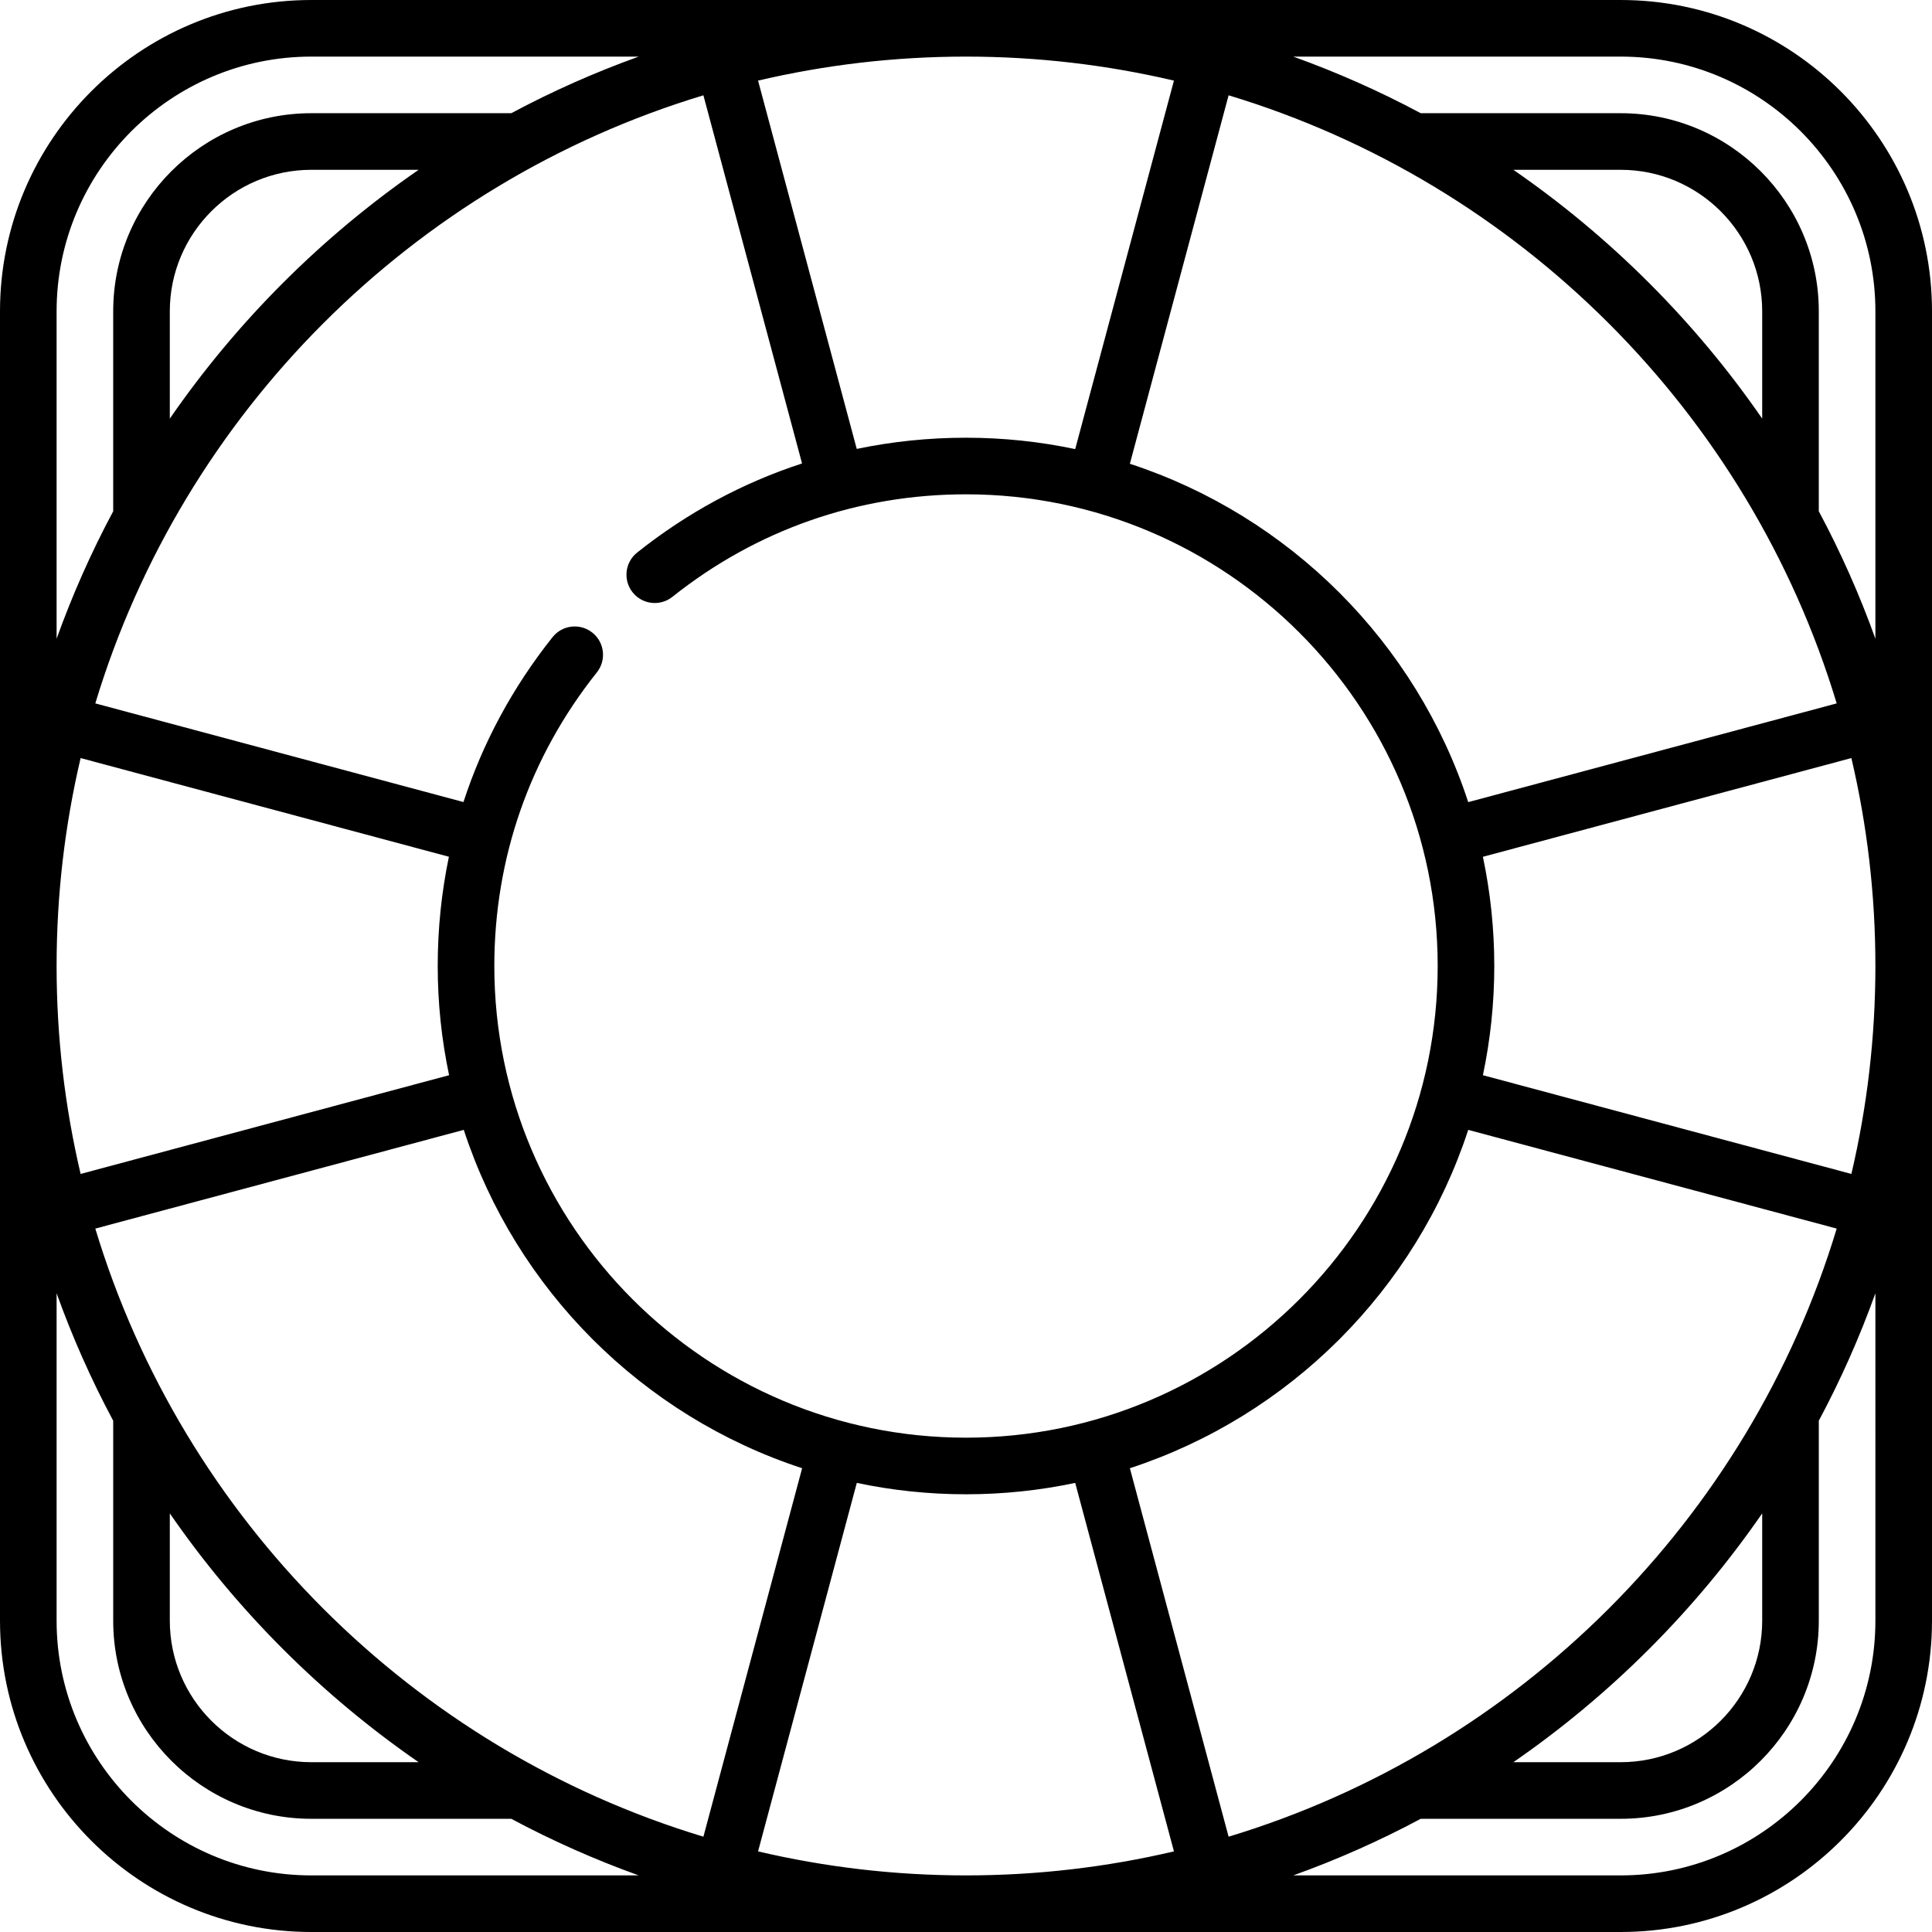 <svg id="Capa_1" enable-background="new 0 0 512 512" height="512" viewBox="0 0 512 512" width="512" xmlns="http://www.w3.org/2000/svg"><g><path d="m429.5 0h-347c-45.491 0-82.5 37.01-82.5 82.5v347c0 45.49 37.009 82.5 82.5 82.5h347c45.491 0 82.5-37.01 82.5-82.5v-347c0-45.49-37.009-82.5-82.5-82.5zm37.5 110.941c-8.797-12.738-18.8-24.78-29.98-35.961-11.181-11.18-23.223-21.183-35.962-29.98h28.442c20.678 0 37.5 16.822 37.5 37.5zm19.742 75.468-97.646 26.164c-13.843-42.323-47.345-75.825-89.669-89.669l26.164-97.646c77.021 23.274 137.878 84.13 161.151 161.151zm-161.15 300.333-26.164-97.646c42.323-13.844 75.825-47.346 89.669-89.669l97.646 26.164c-23.274 77.021-84.131 137.877-161.151 161.151zm141.408-85.683v28.441c0 20.678-16.822 37.5-37.5 37.5h-28.442c12.738-8.797 24.78-18.8 35.961-29.98 11.181-11.181 21.184-23.223 29.981-35.961zm-422 0c8.797 12.738 18.8 24.78 29.98 35.961 11.181 11.18 23.223 21.183 35.962 29.98h-28.442c-20.678 0-37.5-16.822-37.5-37.5zm-19.742-75.468 97.646-26.164c13.843 42.323 47.346 75.825 89.669 89.669l-26.164 97.646c-77.021-23.274-137.878-84.13-161.151-161.151zm161.15-300.333 26.142 97.563c-15.692 5.109-30.423 13.039-43.704 23.618-3.24 2.58-3.774 7.299-1.194 10.539 2.581 3.24 7.299 3.773 10.54 1.193 22.318-17.775 49.224-27.171 77.808-27.171 68.925 0 125 56.075 125 125s-56.075 125-125 125-125-56.075-125-125c0-28.584 9.396-55.489 27.172-77.808 2.581-3.24 2.046-7.959-1.194-10.539s-7.959-2.047-10.54 1.193c-10.578 13.282-18.508 28.012-23.617 43.704l-97.564-26.142c23.274-77.02 84.131-137.876 161.151-161.15zm-141.408 85.683v-28.441c0-20.678 16.822-37.5 37.5-37.5h28.442c-12.738 8.797-24.78 18.8-35.961 29.98-11.181 11.181-21.184 23.223-29.981 35.961zm266.106-89.577-26.166 97.651c-9.341-1.971-19.021-3.015-28.94-3.015-9.861 0-19.543 1.002-28.953 2.966l-26.152-97.602c17.704-4.157 36.151-6.364 55.105-6.364s37.401 2.207 55.106 6.364zm-296.106 234.636c0-18.954 2.207-37.402 6.365-55.106l97.602 26.152c-1.965 9.41-2.967 19.092-2.967 28.954 0 9.92 1.044 19.599 3.016 28.941l-97.651 26.165c-4.158-17.704-6.365-36.152-6.365-55.106zm185.894 234.636 26.166-97.651c9.341 1.971 19.021 3.015 28.94 3.015s19.599-1.044 28.94-3.015l26.166 97.651c-17.705 4.157-36.152 6.364-55.106 6.364s-37.401-2.207-55.106-6.364zm296.106-234.636c0 18.954-2.207 37.402-6.365 55.106l-97.651-26.165c1.972-9.342 3.016-19.021 3.016-28.941s-1.044-19.599-3.016-28.941l97.651-26.165c4.158 17.704 6.365 36.152 6.365 55.106zm-482-173.5c0-37.22 30.28-67.5 67.5-67.5h86.77c-11.605 4.168-22.891 9.176-33.78 15h-52.99c-28.949 0-52.5 23.552-52.5 52.5v52.99c-5.824 10.889-10.832 22.175-15 33.78zm67.5 414.5c-37.22 0-67.5-30.28-67.5-67.5v-86.77c4.168 11.605 9.176 22.891 15 33.78v52.99c0 28.948 23.551 52.5 52.5 52.5h52.99c10.888 5.824 22.175 10.832 33.78 15zm414.5-67.5c0 37.22-30.28 67.5-67.5 67.5h-86.77c11.605-4.168 22.891-9.176 33.78-15h52.99c28.949 0 52.5-23.552 52.5-52.5v-52.99c5.824-10.889 10.832-22.175 15-33.78zm-15-294.01v-52.99c0-28.948-23.551-52.5-52.5-52.5h-52.99c-10.888-5.824-22.175-10.832-33.78-15h86.77c37.22 0 67.5 30.28 67.5 67.5v86.77c-4.168-11.605-9.176-22.892-15-33.78z"/></g></svg>